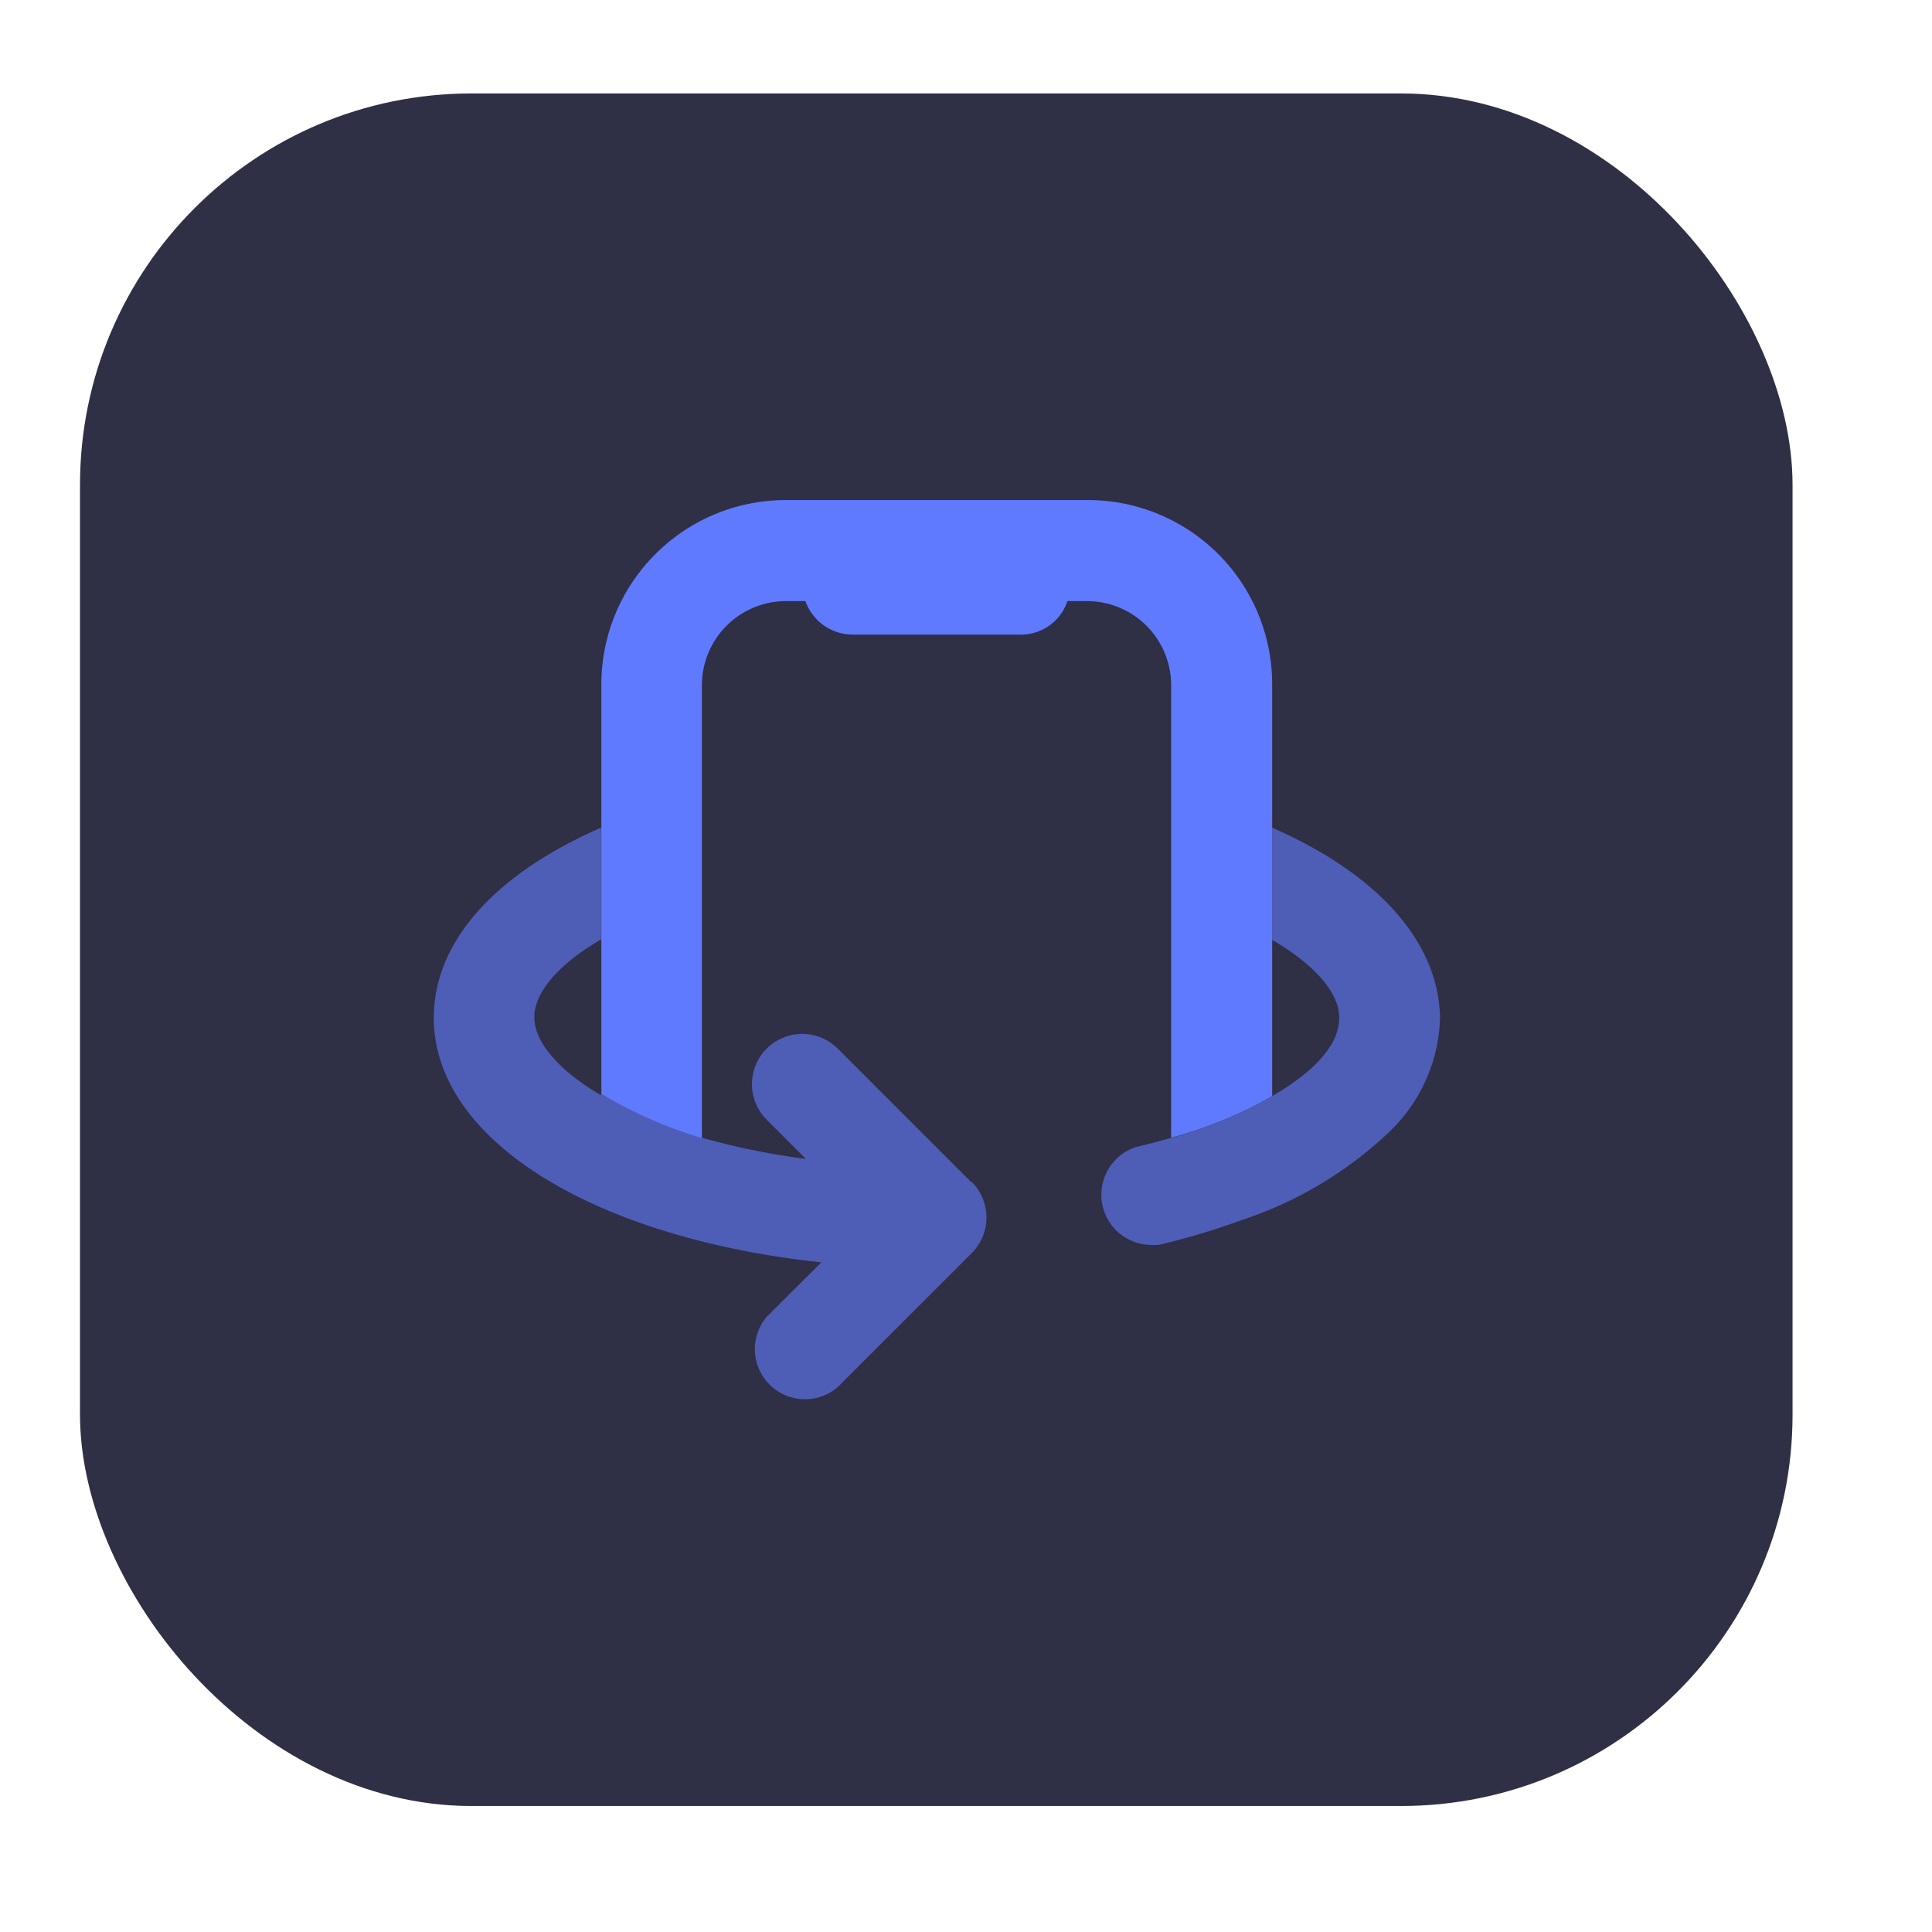 <svg id="Layer_2" data-name="Layer 2" xmlns="http://www.w3.org/2000/svg" viewBox="0 0 78.97 78.97"><defs><style>.cls-1{fill:#2f2f45;}.cls-2{fill:#4e5db6;}.cls-3{fill:#607aff;}</style></defs><rect class="cls-1" x="3.27" y="3.82" width="70" height="70" rx="16"/><g id="Layer_2-2" data-name="Layer 2"><g id="Layer_1-2" data-name="Layer 1-2"><path id="_360_mobile" data-name=" 360 mobile" class="cls-2" d="M52,33.83v4.59c1.72,1,2.74,2.15,2.74,3.18s-.88,2.12-2.74,3.2a17,17,0,0,1-4.1,1.7c-.46.13-.94.26-1.45.38a2.05,2.05,0,0,0,.47,4,2.5,2.5,0,0,0,.47,0,29.82,29.82,0,0,0,3.34-1,16.07,16.07,0,0,0,6-3.56,6.68,6.68,0,0,0,2.13-4.72C58.81,38.51,56.33,35.73,52,33.83ZM39.72,48.34l-5.48-5.48a2.05,2.05,0,0,0-2.9,2.91l1.6,1.6a29.52,29.52,0,0,1-4.26-.87v0a18.05,18.05,0,0,1-4.11-1.81v.08c-1.71-1-2.73-2.17-2.73-3.19s1-2.18,2.73-3.18V33.83c-4.36,1.9-6.84,4.68-6.84,7.77,0,5,6.54,9,15.84,10l-2.23,2.22a2.05,2.05,0,0,0,2.9,2.88l5.48-5.48a2.06,2.06,0,0,0,0-2.91Z"/></g></g><g id="Layer_2-3" data-name="Layer 2"><g id="Layer_1-2-2" data-name="Layer 1-2"><path id="_360_mobile-2" data-name=" 360 mobile" class="cls-3" d="M44.44,20.44H32.12A7.54,7.54,0,0,0,24.58,28V44.71a18.05,18.05,0,0,0,4.11,1.81V28a3.44,3.44,0,0,1,3.43-3.43h.8a2.06,2.06,0,0,0,1.94,1.37H41.7a2,2,0,0,0,1.93-1.37h.81A3.44,3.44,0,0,1,47.87,28V46.5A17,17,0,0,0,52,44.8V28A7.53,7.53,0,0,0,44.44,20.44Z"/></g></g></svg>